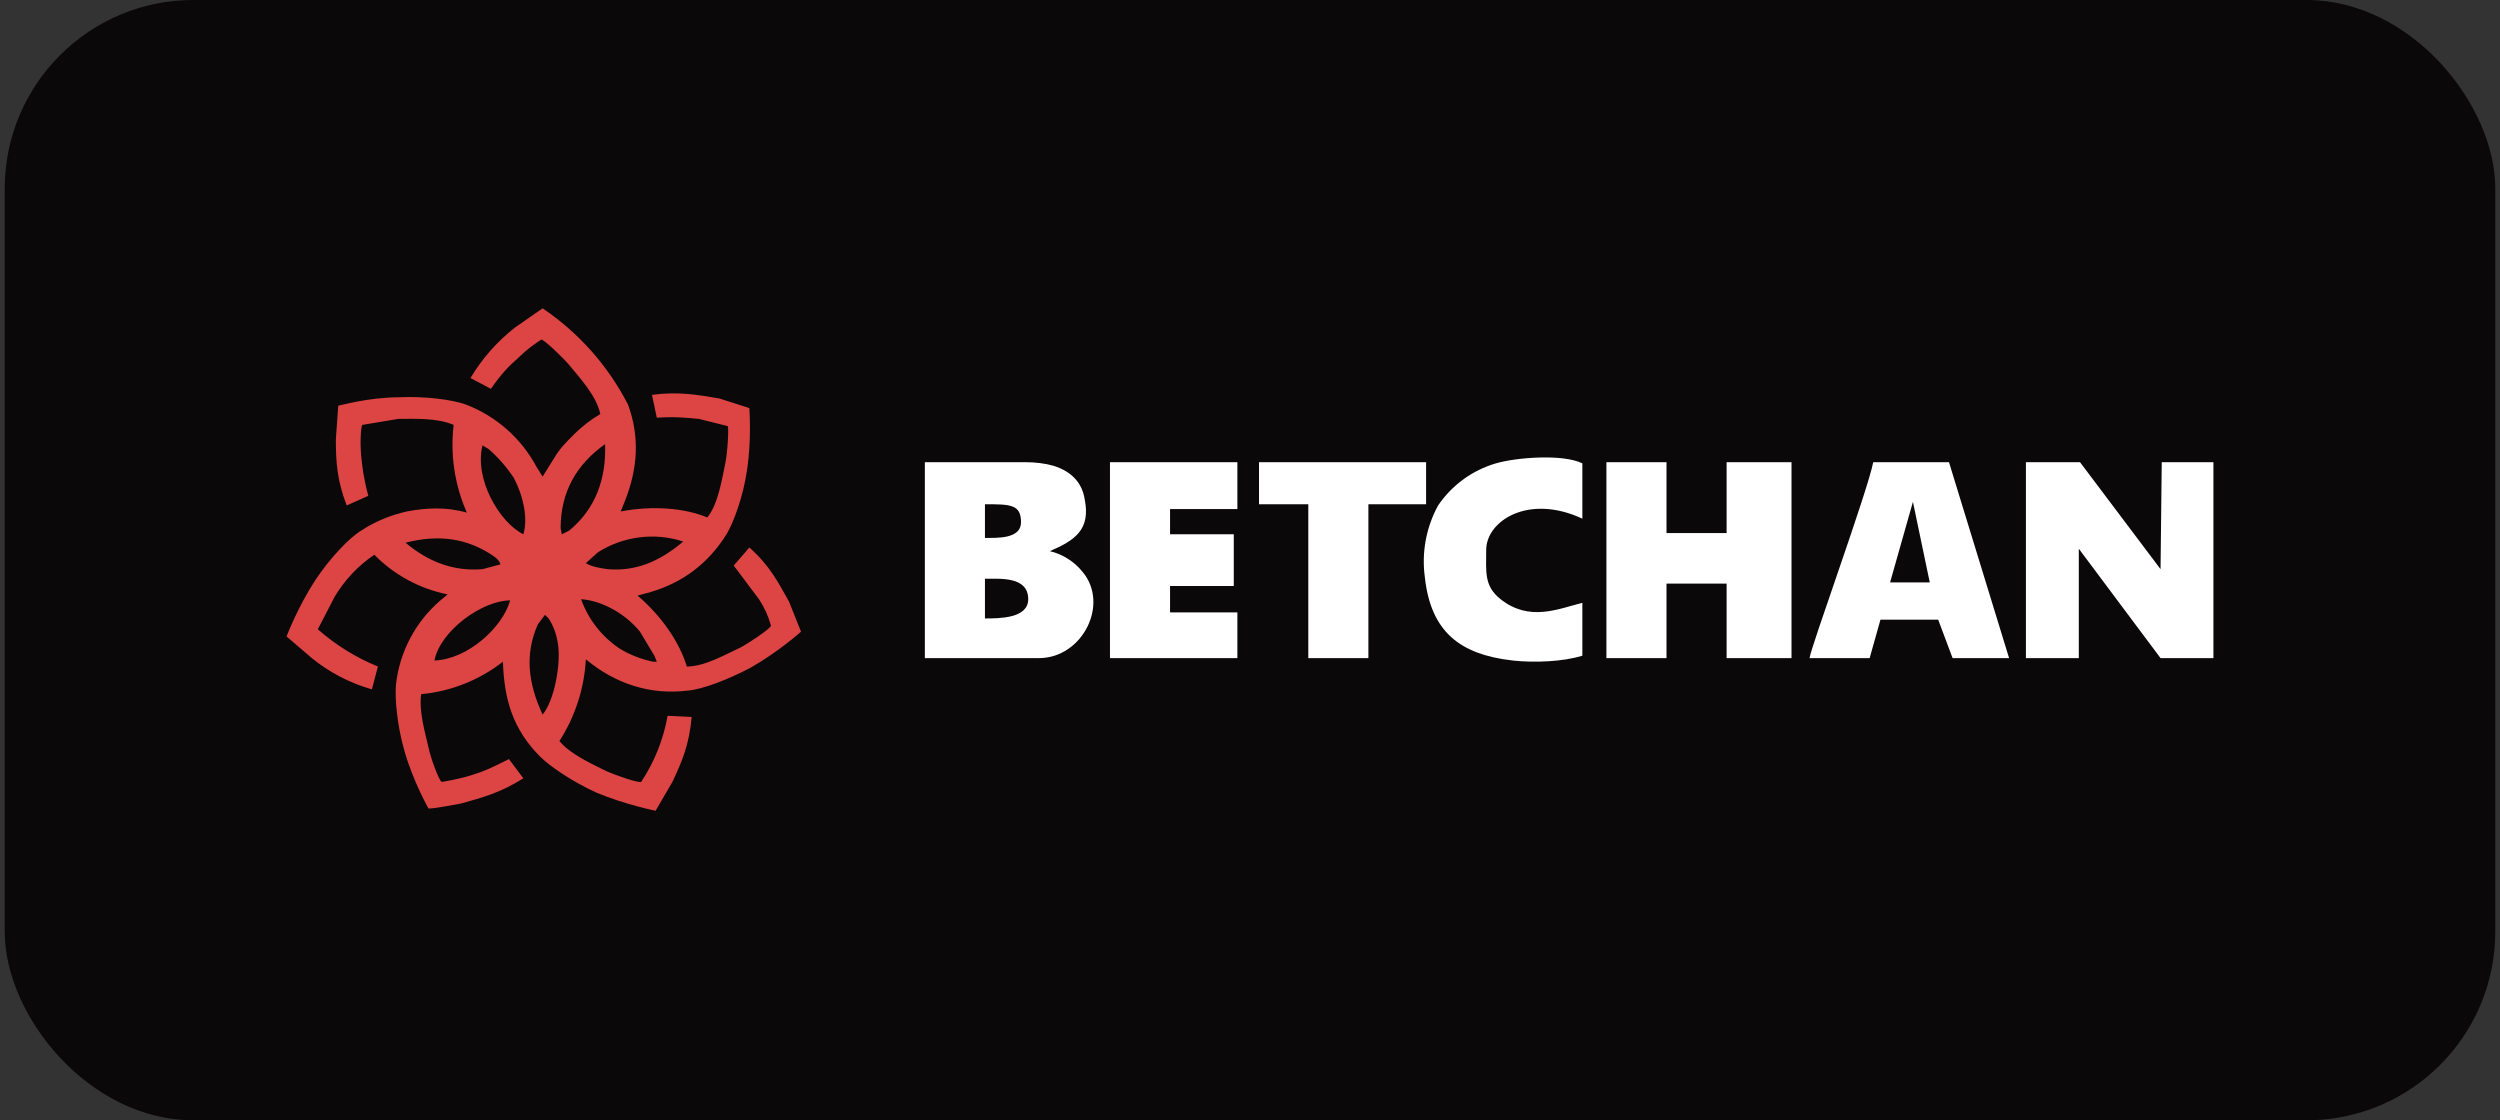 <svg width="212" height="95" viewBox="0 0 212 95" fill="none" xmlns="http://www.w3.org/2000/svg">
<rect x="0" y="0" width="212" height="95" fill="#333333" stroke="none"/>
<rect x="0.4" width="211.2" height="95" rx="16" fill="#0A0808"/>
<g clip-path="url(#clip0_396_1972)">
<g clip-path="url(#clip1_396_1972)">
<g clip-path="url(#clip2_396_1972)">
<path fill-rule="evenodd" clip-rule="evenodd" d="M66.909 51.016C65.991 49.385 65.278 47.958 63.545 46.429L62.22 47.958L64.36 50.812C64.817 51.501 65.162 52.258 65.38 53.055C65.38 53.259 63.749 54.38 62.831 54.89C61.506 55.501 59.773 56.521 58.244 56.521C57.633 54.482 56.104 52.239 54.065 50.507L55.186 50.201C57.938 49.385 60.079 47.754 61.608 45.308C62.22 44.289 63.035 42.046 63.341 39.906C63.749 37.255 63.545 34.707 63.545 34.605L60.996 33.789C59.162 33.484 57.531 33.178 55.288 33.484L55.696 35.42C57.225 35.319 58.142 35.42 59.264 35.522L61.71 36.134C61.812 36.236 61.71 38.275 61.506 39.294C61.2 40.721 60.895 42.76 59.977 43.881C58.04 43.065 55.288 42.862 52.638 43.371L53.046 42.352C54.065 39.702 54.269 37.051 53.25 34.299C51.563 31.015 49.073 28.21 46.012 26.145L43.668 27.776C42.158 28.959 40.88 30.41 39.896 32.057L41.629 32.974C42.547 31.649 43.158 31.037 43.974 30.324C44.891 29.406 45.91 28.795 45.91 28.795C46.114 28.795 47.541 30.12 48.255 30.935C49.172 32.057 50.599 33.586 50.905 35.115C50.192 35.522 49.376 36.134 48.663 36.847C48.051 37.459 47.439 38.071 47.032 38.784L46.012 40.415L45.503 39.6C44.205 37.164 42.068 35.281 39.489 34.299C38.367 33.892 36.023 33.586 33.882 33.688C31.232 33.688 28.786 34.401 28.684 34.401L28.48 37.255C28.48 39.192 28.582 40.721 29.397 42.862L31.232 42.046C30.824 40.517 30.722 39.6 30.62 38.58C30.518 37.357 30.62 36.134 30.722 36.032L33.78 35.522C35.207 35.522 37.042 35.42 38.469 36.032C38.17 38.568 38.558 41.138 39.59 43.473C37.858 42.964 36.125 43.065 34.494 43.371C33.169 43.677 31.844 44.187 30.62 45.002C29.601 45.614 27.97 47.347 26.747 49.181C25.218 51.526 24.3 53.972 24.3 53.972L26.441 55.807C27.943 57.027 29.677 57.928 31.538 58.457L32.047 56.521C30.183 55.761 28.46 54.693 26.951 53.361L28.378 50.608C29.222 49.186 30.371 47.967 31.742 47.041C33.431 48.76 35.597 49.931 37.96 50.405L37.348 50.914C35.233 52.73 33.885 55.279 33.577 58.05C33.474 59.273 33.678 61.515 34.29 63.656C35.004 66.204 36.329 68.549 36.329 68.549C36.431 68.651 39.081 68.141 39.081 68.141C40.916 67.631 42.445 67.224 44.381 66L43.158 64.37C41.731 65.083 41.12 65.389 40.1 65.695C38.877 66.102 37.45 66.306 37.45 66.306C37.246 66.204 36.532 64.37 36.329 63.35C36.023 62.025 35.513 60.292 35.717 58.865C38.243 58.63 40.649 57.675 42.648 56.113C42.75 59.273 43.464 61.821 45.808 64.166C46.624 64.981 48.561 66.306 50.599 67.224C53.046 68.243 55.594 68.753 55.594 68.753L57.021 66.306C57.837 64.573 58.448 63.146 58.652 60.802L56.613 60.7C56.26 62.703 55.496 64.612 54.371 66.306C54.167 66.408 52.332 65.796 51.415 65.389C50.192 64.777 48.357 63.962 47.439 62.84C48.774 60.763 49.547 58.375 49.682 55.909C52.128 57.948 55.084 58.967 58.346 58.559C59.569 58.457 61.71 57.642 63.647 56.623C65.991 55.297 67.928 53.565 67.928 53.565L66.909 51.016ZM41.833 47.143C42.139 47.347 42.343 47.55 42.445 47.856L40.916 48.264C38.469 48.468 36.329 47.652 34.392 46.022C37.144 45.308 39.59 45.614 41.833 47.143ZM55.492 55.603L55.696 56.113H55.39C54.371 55.909 53.352 55.501 52.536 54.992C51.029 53.984 49.886 52.519 49.274 50.812C50.905 50.914 52.944 51.934 54.269 53.565L55.492 55.603ZM43.26 50.914C42.648 53.157 39.692 55.909 36.838 56.011C37.348 53.463 40.916 50.914 43.26 50.914ZM57.938 45.92C55.9 47.652 53.861 48.468 51.517 48.264C50.803 48.162 50.192 48.06 49.682 47.754L50.701 46.837C51.766 46.16 52.966 45.727 54.217 45.569C55.468 45.41 56.739 45.53 57.938 45.92ZM48.255 45.002L47.643 45.308L47.541 44.798C47.541 41.74 48.866 39.396 51.313 37.663C51.415 40.619 50.497 43.167 48.255 45.002ZM44.381 45.308C42.343 44.289 40.202 40.619 40.916 37.765L41.425 38.071C42.245 38.787 42.964 39.61 43.566 40.517C44.381 42.046 44.789 43.983 44.381 45.308ZM46.012 60.598C44.789 57.948 44.483 55.501 45.605 52.953L46.216 52.138L46.522 52.443C46.93 53.055 47.236 53.87 47.337 54.788C47.541 56.317 47.032 59.375 46.012 60.598Z" fill="#DC4543"/>
<path fill-rule="evenodd" clip-rule="evenodd" d="M151.921 39.193V55.808H146.416V49.488H141.32V55.808H136.223V39.193H141.32V45.206H146.416V39.193H151.921ZM171.798 39.193H176.385L183.214 48.264L183.316 39.193H187.699V55.808H183.214L176.283 46.532V55.808H171.798V39.193ZM83.524 52.444V49.08C84.849 49.08 87.193 48.876 87.193 50.813C87.193 52.444 84.747 52.444 83.524 52.444ZM83.524 45.614V42.76C85.664 42.76 86.582 42.76 86.582 44.289C86.582 45.716 84.543 45.614 83.524 45.614ZM78.427 55.808H88.111C91.78 55.808 94.125 51.221 91.78 48.468C91.077 47.606 90.11 46.997 89.028 46.736C91.169 45.818 92.494 44.901 91.984 42.352C91.78 41.027 90.965 40.008 89.334 39.498C88.62 39.294 87.805 39.193 86.888 39.193H78.427V55.808ZM163.643 49.386H160.279L162.216 42.556L163.643 49.386ZM153.45 55.808H158.546L159.464 52.546H164.357L165.58 55.808H170.371L165.274 39.193H158.852C158.343 41.741 153.552 54.89 153.45 55.808ZM94.125 55.808H104.93V51.934H99.221V49.692H104.624V45.308H99.221V43.168H104.93V39.193H94.125V55.808ZM134.184 55.604V51.119C132.146 51.628 129.699 52.75 127.253 50.813C125.826 49.692 126.03 48.468 126.03 46.634C126.03 44.187 129.597 41.843 134.184 43.983V39.294C132.554 38.479 128.578 38.785 126.845 39.294C124.85 39.88 123.121 41.142 121.952 42.862C120.931 44.727 120.538 46.872 120.831 48.978C121.341 53.565 123.787 55.502 128.272 56.011C130.107 56.215 132.554 56.113 134.184 55.604ZM106.764 42.76H110.944V55.808H116.04V42.76H120.933V39.193H106.764V42.76Z" fill="white"/>
</g>
</g>
</g>
<defs>
<clipPath id="clip0_396_1972">
<rect width="163.45" height="42.71" fill="white" transform="translate(24.275 26.145)"/>
</clipPath>
<clipPath id="clip1_396_1972">
<rect width="163.45" height="42.71" fill="white" transform="translate(24.275 26.145)"/>
</clipPath>
<clipPath id="clip2_396_1972">
<rect width="163.399" height="42.71" fill="white" transform="translate(24.3 26.145)"/>
</clipPath>
</defs>
</svg>
